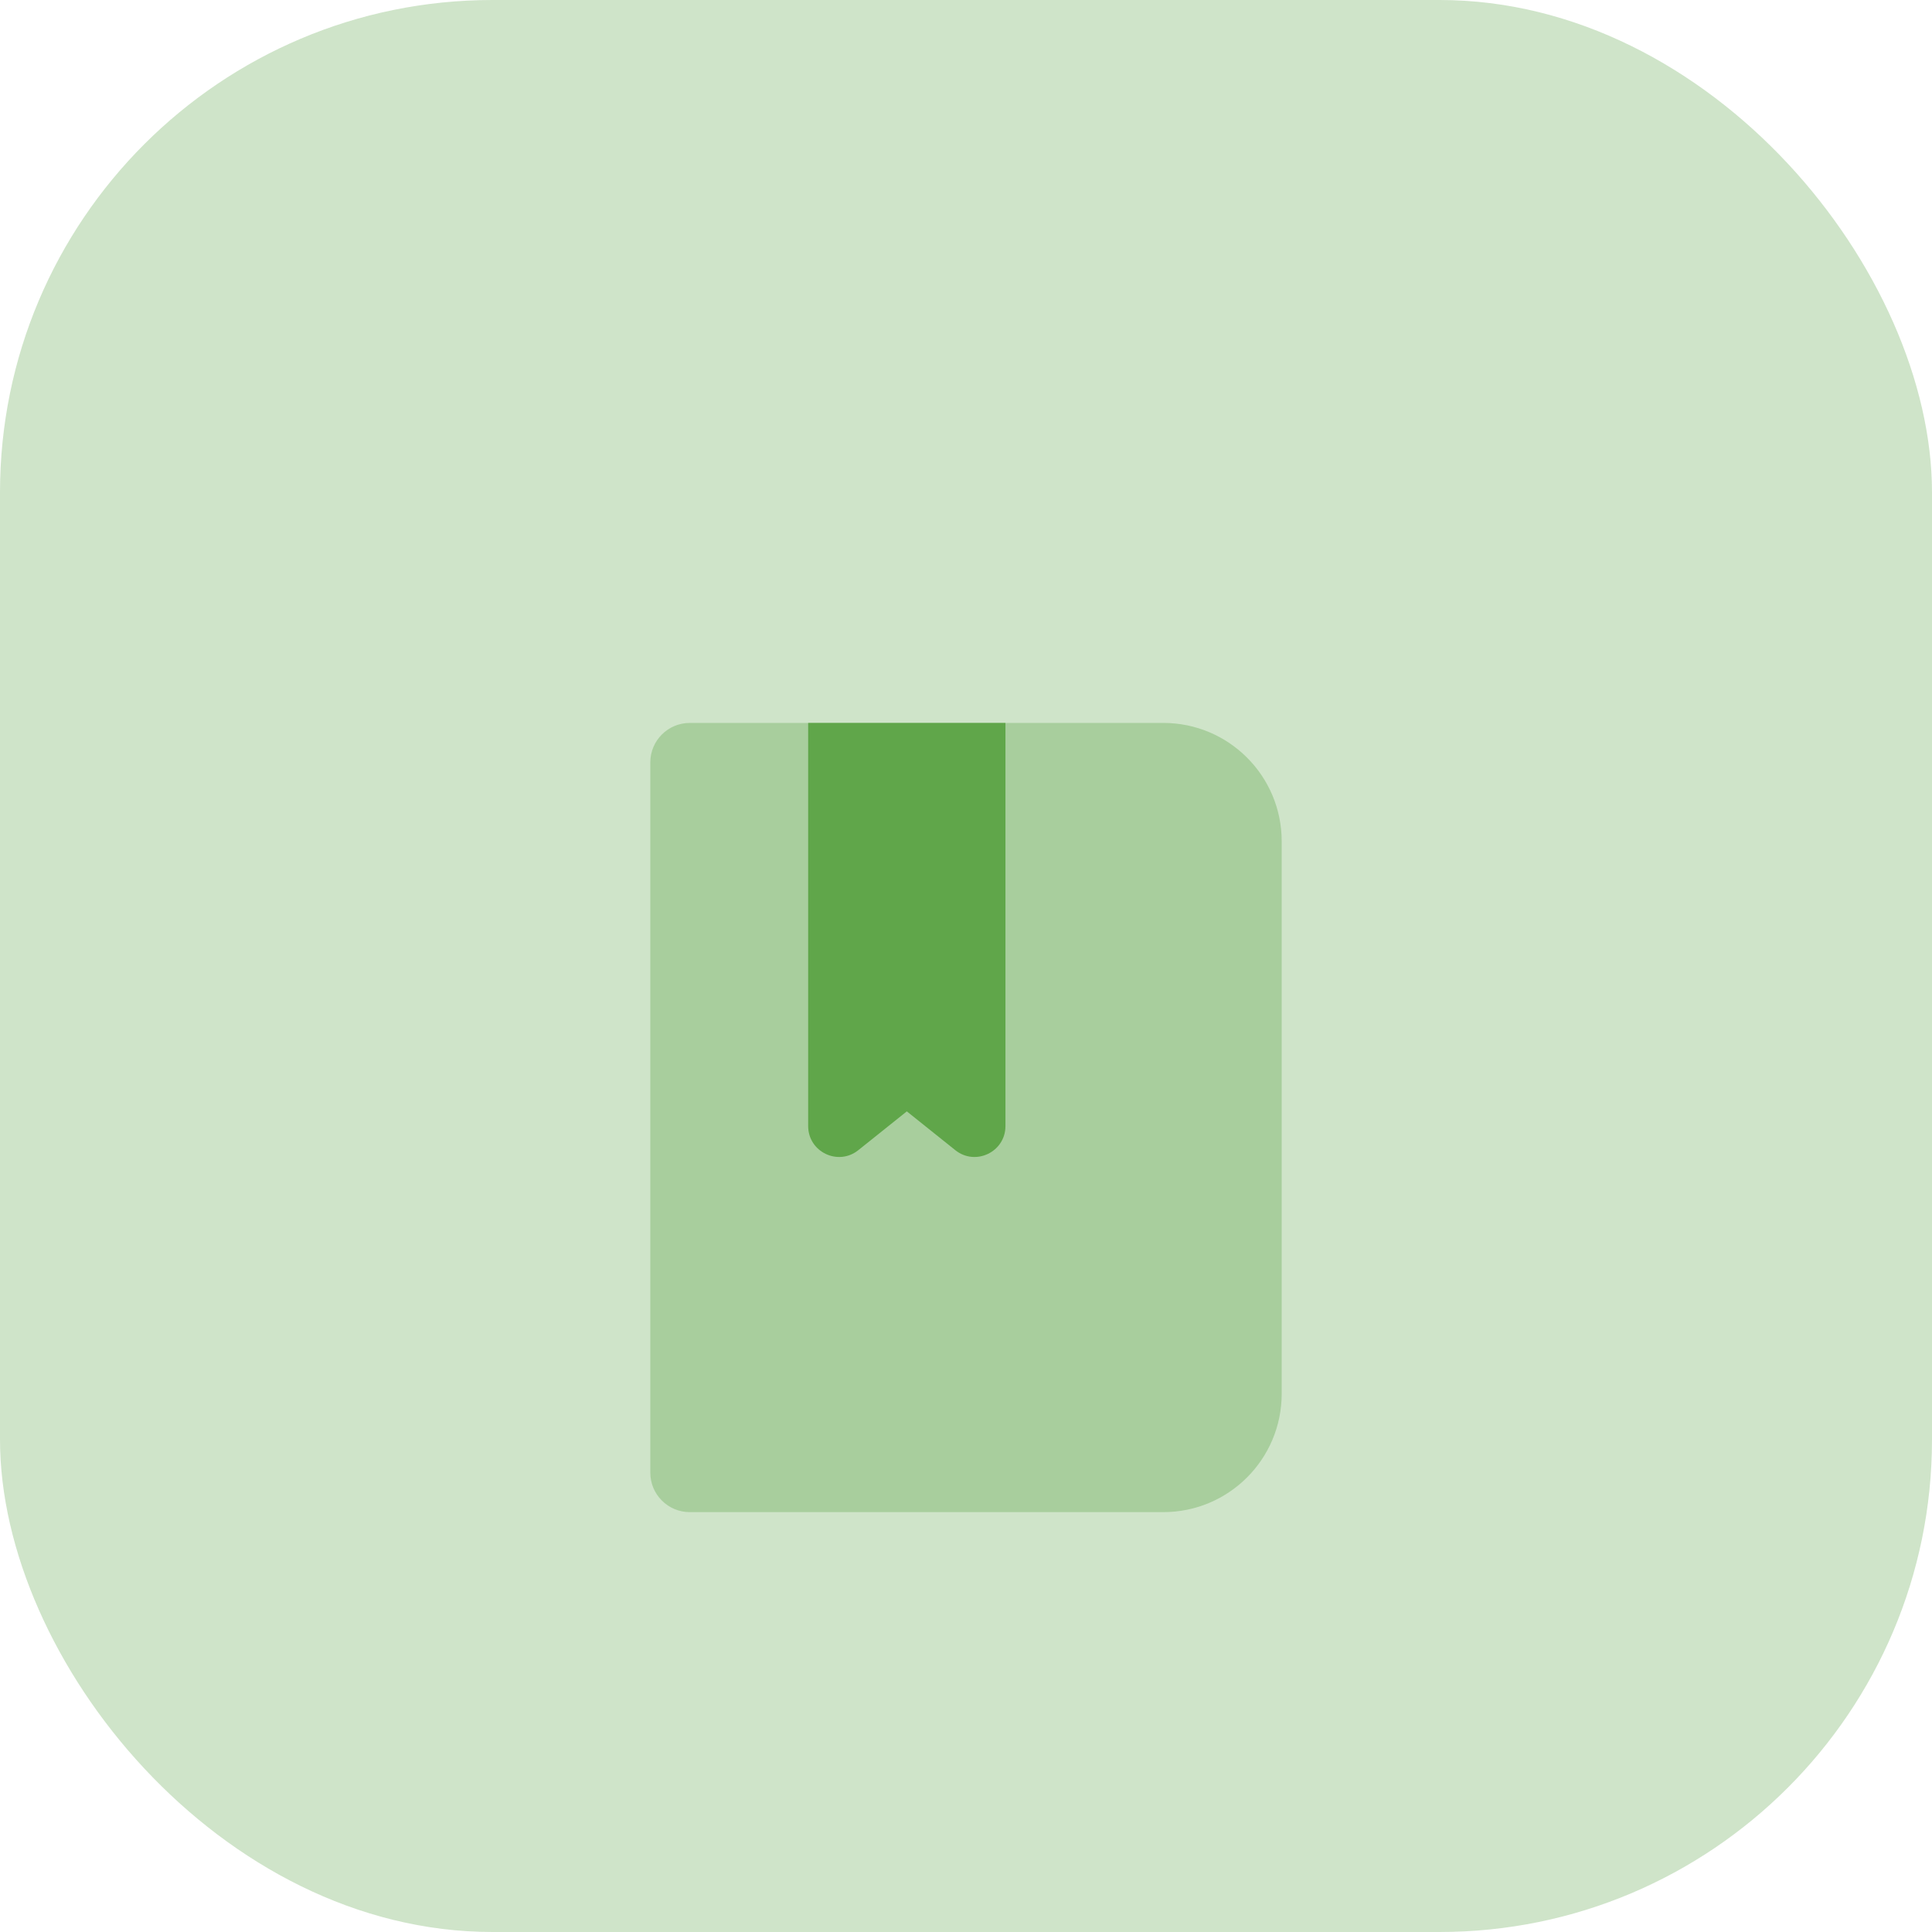 <svg width="102" height="102" viewBox="0 0 102 102" fill="none" xmlns="http://www.w3.org/2000/svg">
<rect opacity="0.3" width="102" height="102" rx="26" fill="#60A64A"/>
<g filter="url(#filter0_d)">
<path opacity="0.35" d="M34.333 69.75V32.25C34.333 31.1 35.267 30.167 36.417 30.167H61.417C64.869 30.167 67.667 32.965 67.667 36.417V65.583C67.667 69.035 64.869 71.833 61.417 71.833H36.417C35.267 71.833 34.333 70.9 34.333 69.75V69.75Z" fill="#60A64A"/>
<path d="M53.083 30.167H42.667V51.45C42.667 52.817 44.248 53.577 45.315 52.723L47.875 50.675L50.435 52.723C51.502 53.577 53.083 52.817 53.083 51.45L53.083 30.167Z" fill="#60A64A"/>
</g>
<defs>
<filter id="filter0_d" x="11" y="19" width="80" height="80" filterUnits="userSpaceOnUse" color-interpolation-filters="sRGB">
<feFlood flood-opacity="0" result="BackgroundImageFix"/>
<feColorMatrix in="SourceAlpha" type="matrix" values="0 0 0 0 0 0 0 0 0 0 0 0 0 0 0 0 0 0 127 0"/>
<feOffset dy="8"/>
<feGaussianBlur stdDeviation="7.5"/>
<feColorMatrix type="matrix" values="0 0 0 0 0.376 0 0 0 0 0.651 0 0 0 0 0.29 0 0 0 0.35 0"/>
<feBlend mode="normal" in2="BackgroundImageFix" result="effect1_dropShadow"/>
<feBlend mode="normal" in="SourceGraphic" in2="effect1_dropShadow" result="shape"/>
</filter>
</defs>
</svg>
